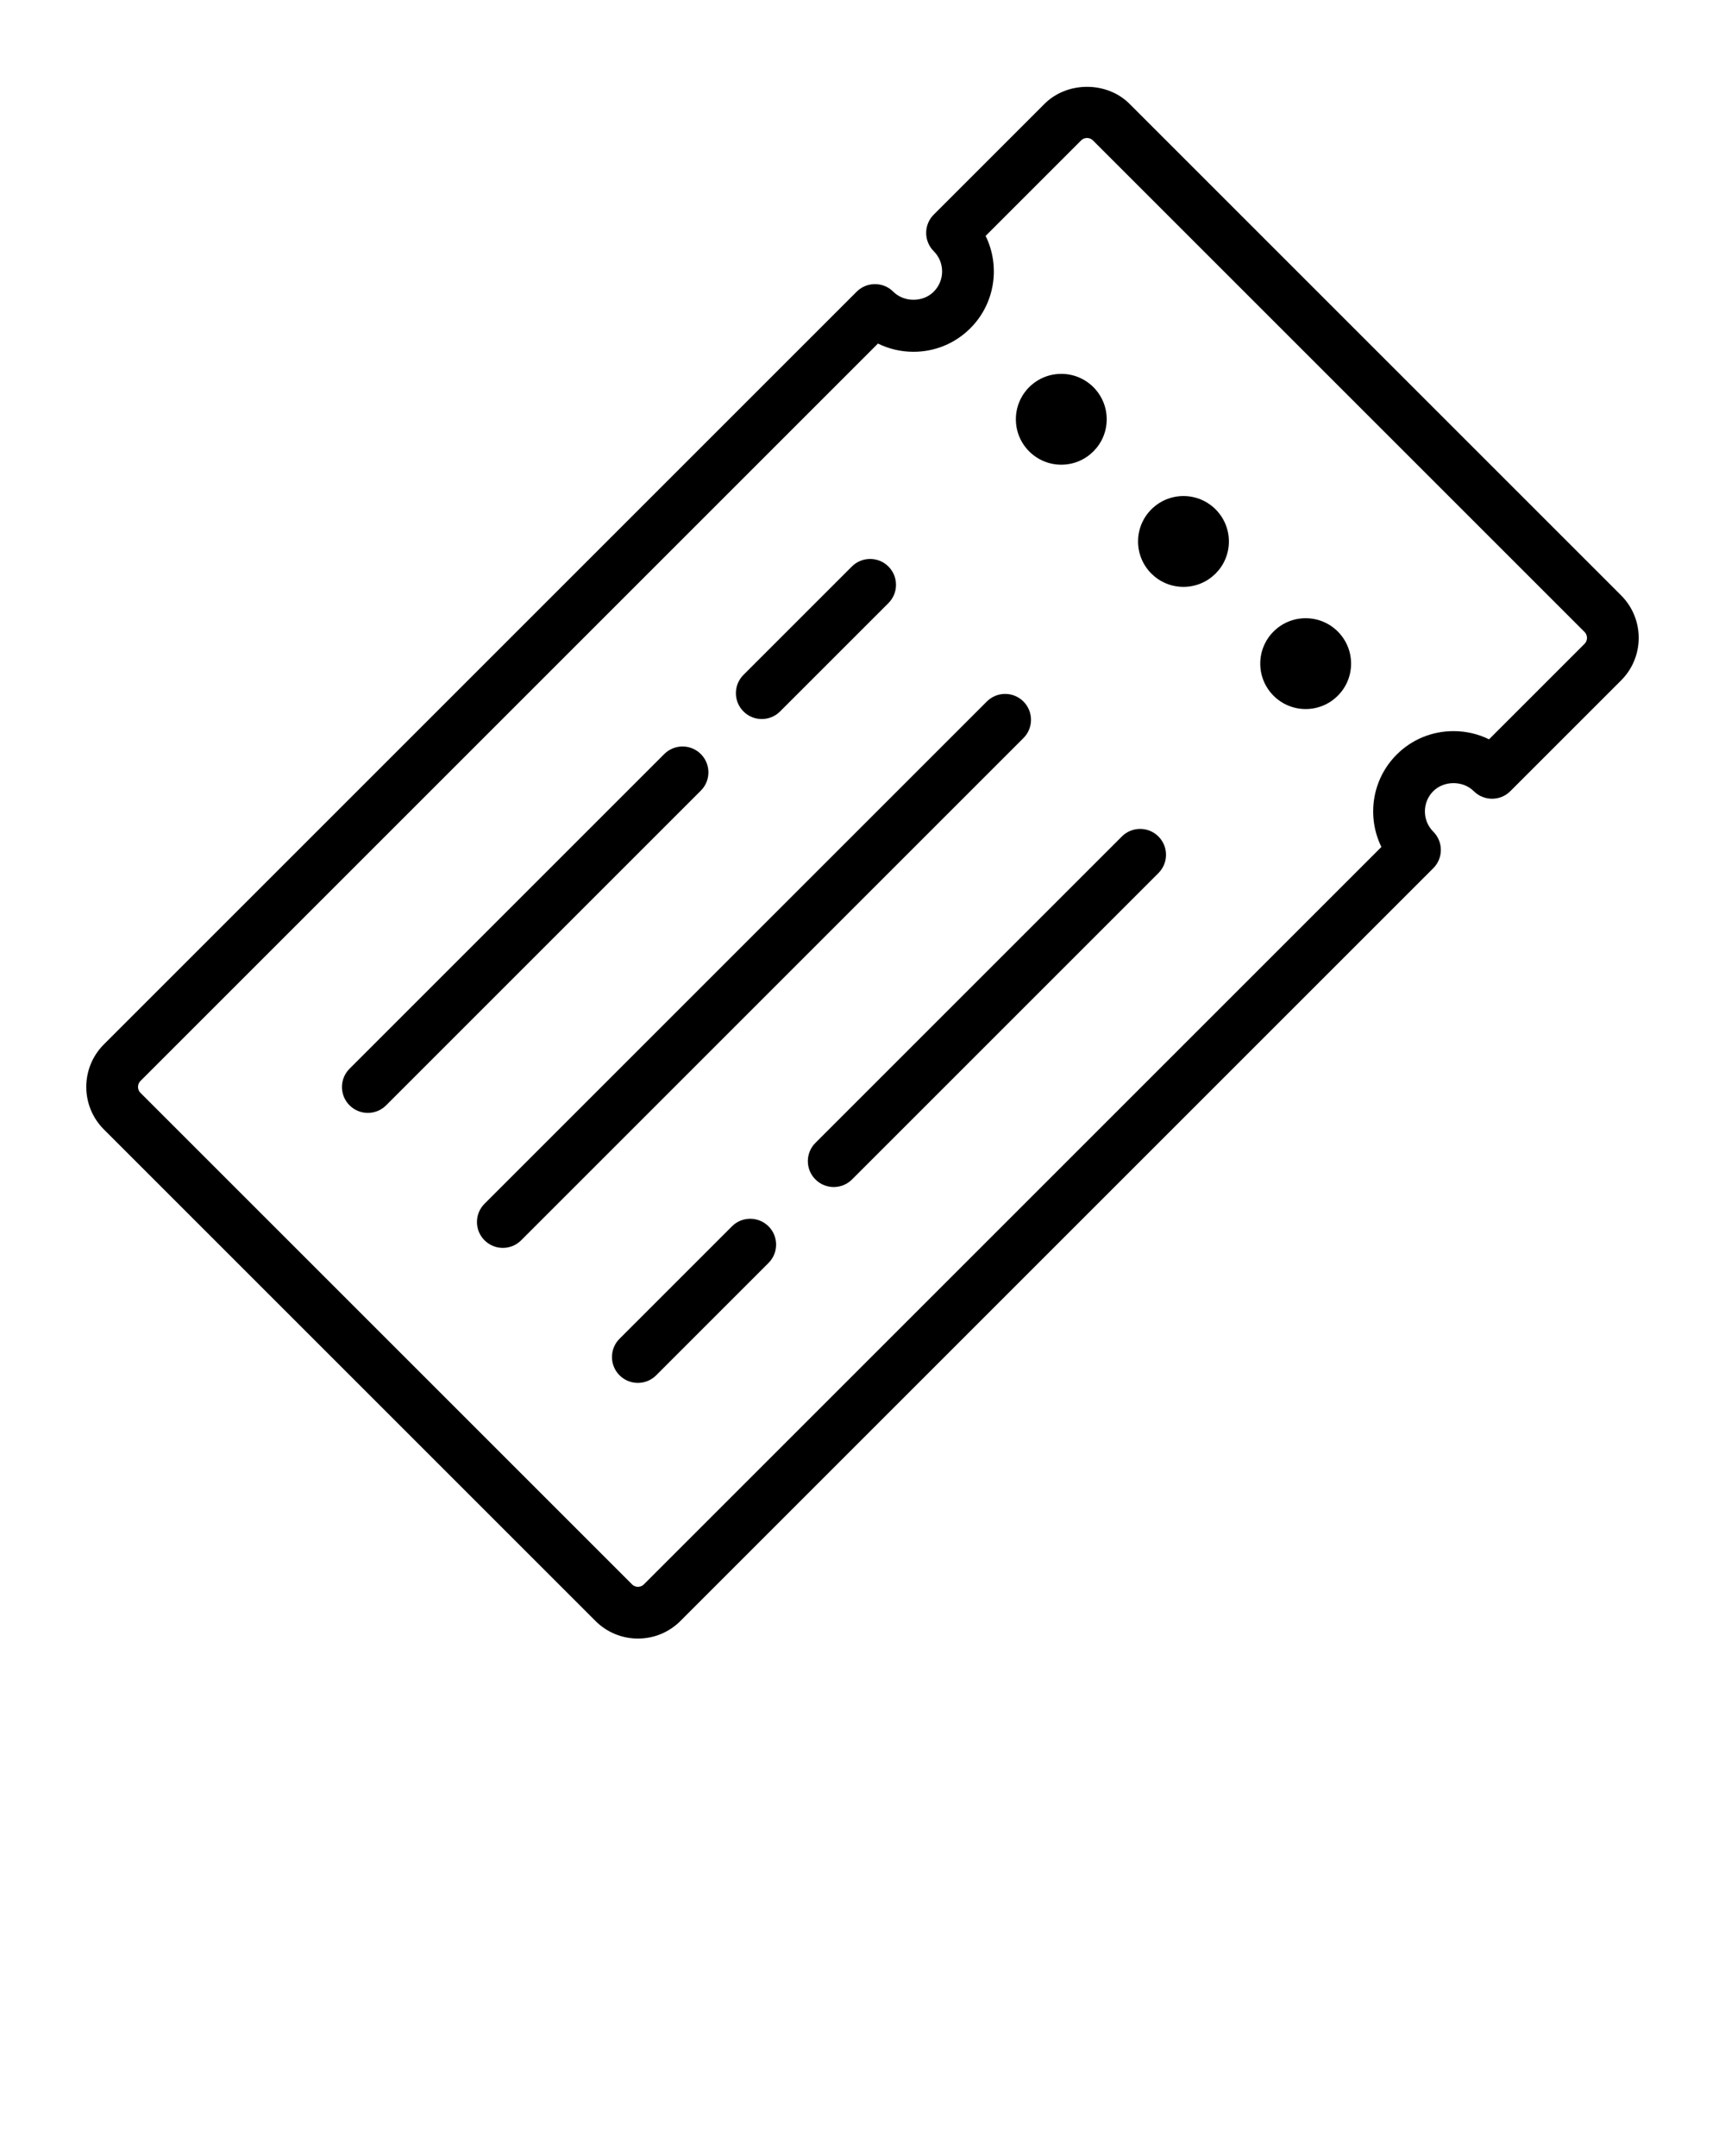 <svg xmlns="http://www.w3.org/2000/svg" xmlns:xlink="http://www.w3.org/1999/xlink" version="1.1" x="0px" y="0px" viewBox="0 0 100 125" style="enable-background:new 0 0 100 100;" xml:space="preserve"><g><circle cx="61.524" cy="24.309" r="2.633"/><path d="M65.481,6.021c-1.316-1.316-3.612-1.316-4.929,0l-6.422,6.422c-0.586,0.585-0.586,1.535,0,2.121   c0.647,0.647,0.647,1.7,0,2.347c-0.626,0.627-1.722,0.626-2.347,0c-0.586-0.585-1.535-0.585-2.121,0L6.021,60.552   c-1.359,1.359-1.359,3.57,0,4.929l28.498,28.498C35.177,94.637,36.053,95,36.983,95s1.806-0.363,2.464-1.021l43.641-43.641   c0.586-0.585,0.586-1.535,0-2.121c-0.647-0.647-0.647-1.7,0-2.347c0.622-0.621,1.725-0.622,2.347,0   c0.586,0.585,1.535,0.585,2.121,0l6.422-6.422c1.359-1.359,1.359-3.57,0-4.929L65.481,6.021z M91.858,37.327l-5.537,5.537   c-0.632-0.311-1.333-0.475-2.06-0.475c-1.247,0-2.417,0.483-3.295,1.361c-1.445,1.446-1.74,3.613-0.885,5.354L37.327,91.858   C37.203,91.981,37.059,92,36.983,92s-0.219-0.019-0.343-0.142L8.142,63.36c-0.189-0.189-0.189-0.497,0-0.687l42.754-42.754   c0.633,0.312,1.334,0.477,2.061,0.477c1.245,0,2.415-0.484,3.294-1.364c1.446-1.445,1.741-3.613,0.886-5.354l5.537-5.537   C62.797,8.019,62.941,8,63.017,8s0.219,0.019,0.343,0.142L91.858,36.64C92.047,36.83,92.047,37.137,91.858,37.327z"/><circle cx="68.607" cy="31.393" r="2.633"/><circle cx="75.691" cy="38.476" r="2.633"/><path d="M40.628,43.719c-0.586-0.586-1.535-0.586-2.121,0L20.263,61.963c-0.586,0.585-0.586,1.536,0,2.121   c0.293,0.293,0.677,0.439,1.061,0.439s0.768-0.146,1.061-0.439L40.628,45.84C41.214,45.255,41.214,44.305,40.628,43.719z"/><path d="M44.16,41.688c0.384,0,0.768-0.146,1.061-0.439l6.282-6.282c0.586-0.585,0.586-1.535,0-2.121   c-0.585-0.586-1.535-0.586-2.121,0l-6.282,6.282c-0.586,0.585-0.586,1.536,0,2.121C43.392,41.541,43.776,41.688,44.16,41.688z"/><path d="M59.329,40.671c-0.586-0.586-1.535-0.586-2.121,0L28.089,69.79c-0.586,0.585-0.586,1.536,0,2.121   c0.293,0.293,0.677,0.439,1.061,0.439s0.768-0.146,1.061-0.439l29.119-29.119C59.915,42.207,59.915,41.257,59.329,40.671z"/><path d="M42.431,71.101l-6.515,6.516c-0.586,0.585-0.586,1.536,0,2.121c0.293,0.293,0.677,0.439,1.061,0.439   s0.768-0.146,1.061-0.439l6.515-6.516c0.586-0.586,0.586-1.536,0-2.121C43.966,70.515,43.016,70.515,42.431,71.101z"/><path d="M65.034,48.498L47.271,66.261c-0.586,0.585-0.586,1.536,0,2.121c0.293,0.293,0.677,0.439,1.061,0.439   s0.768-0.146,1.061-0.439l17.763-17.763c0.586-0.586,0.586-1.536,0-2.121C66.569,47.912,65.62,47.912,65.034,48.498z"/></g></svg>